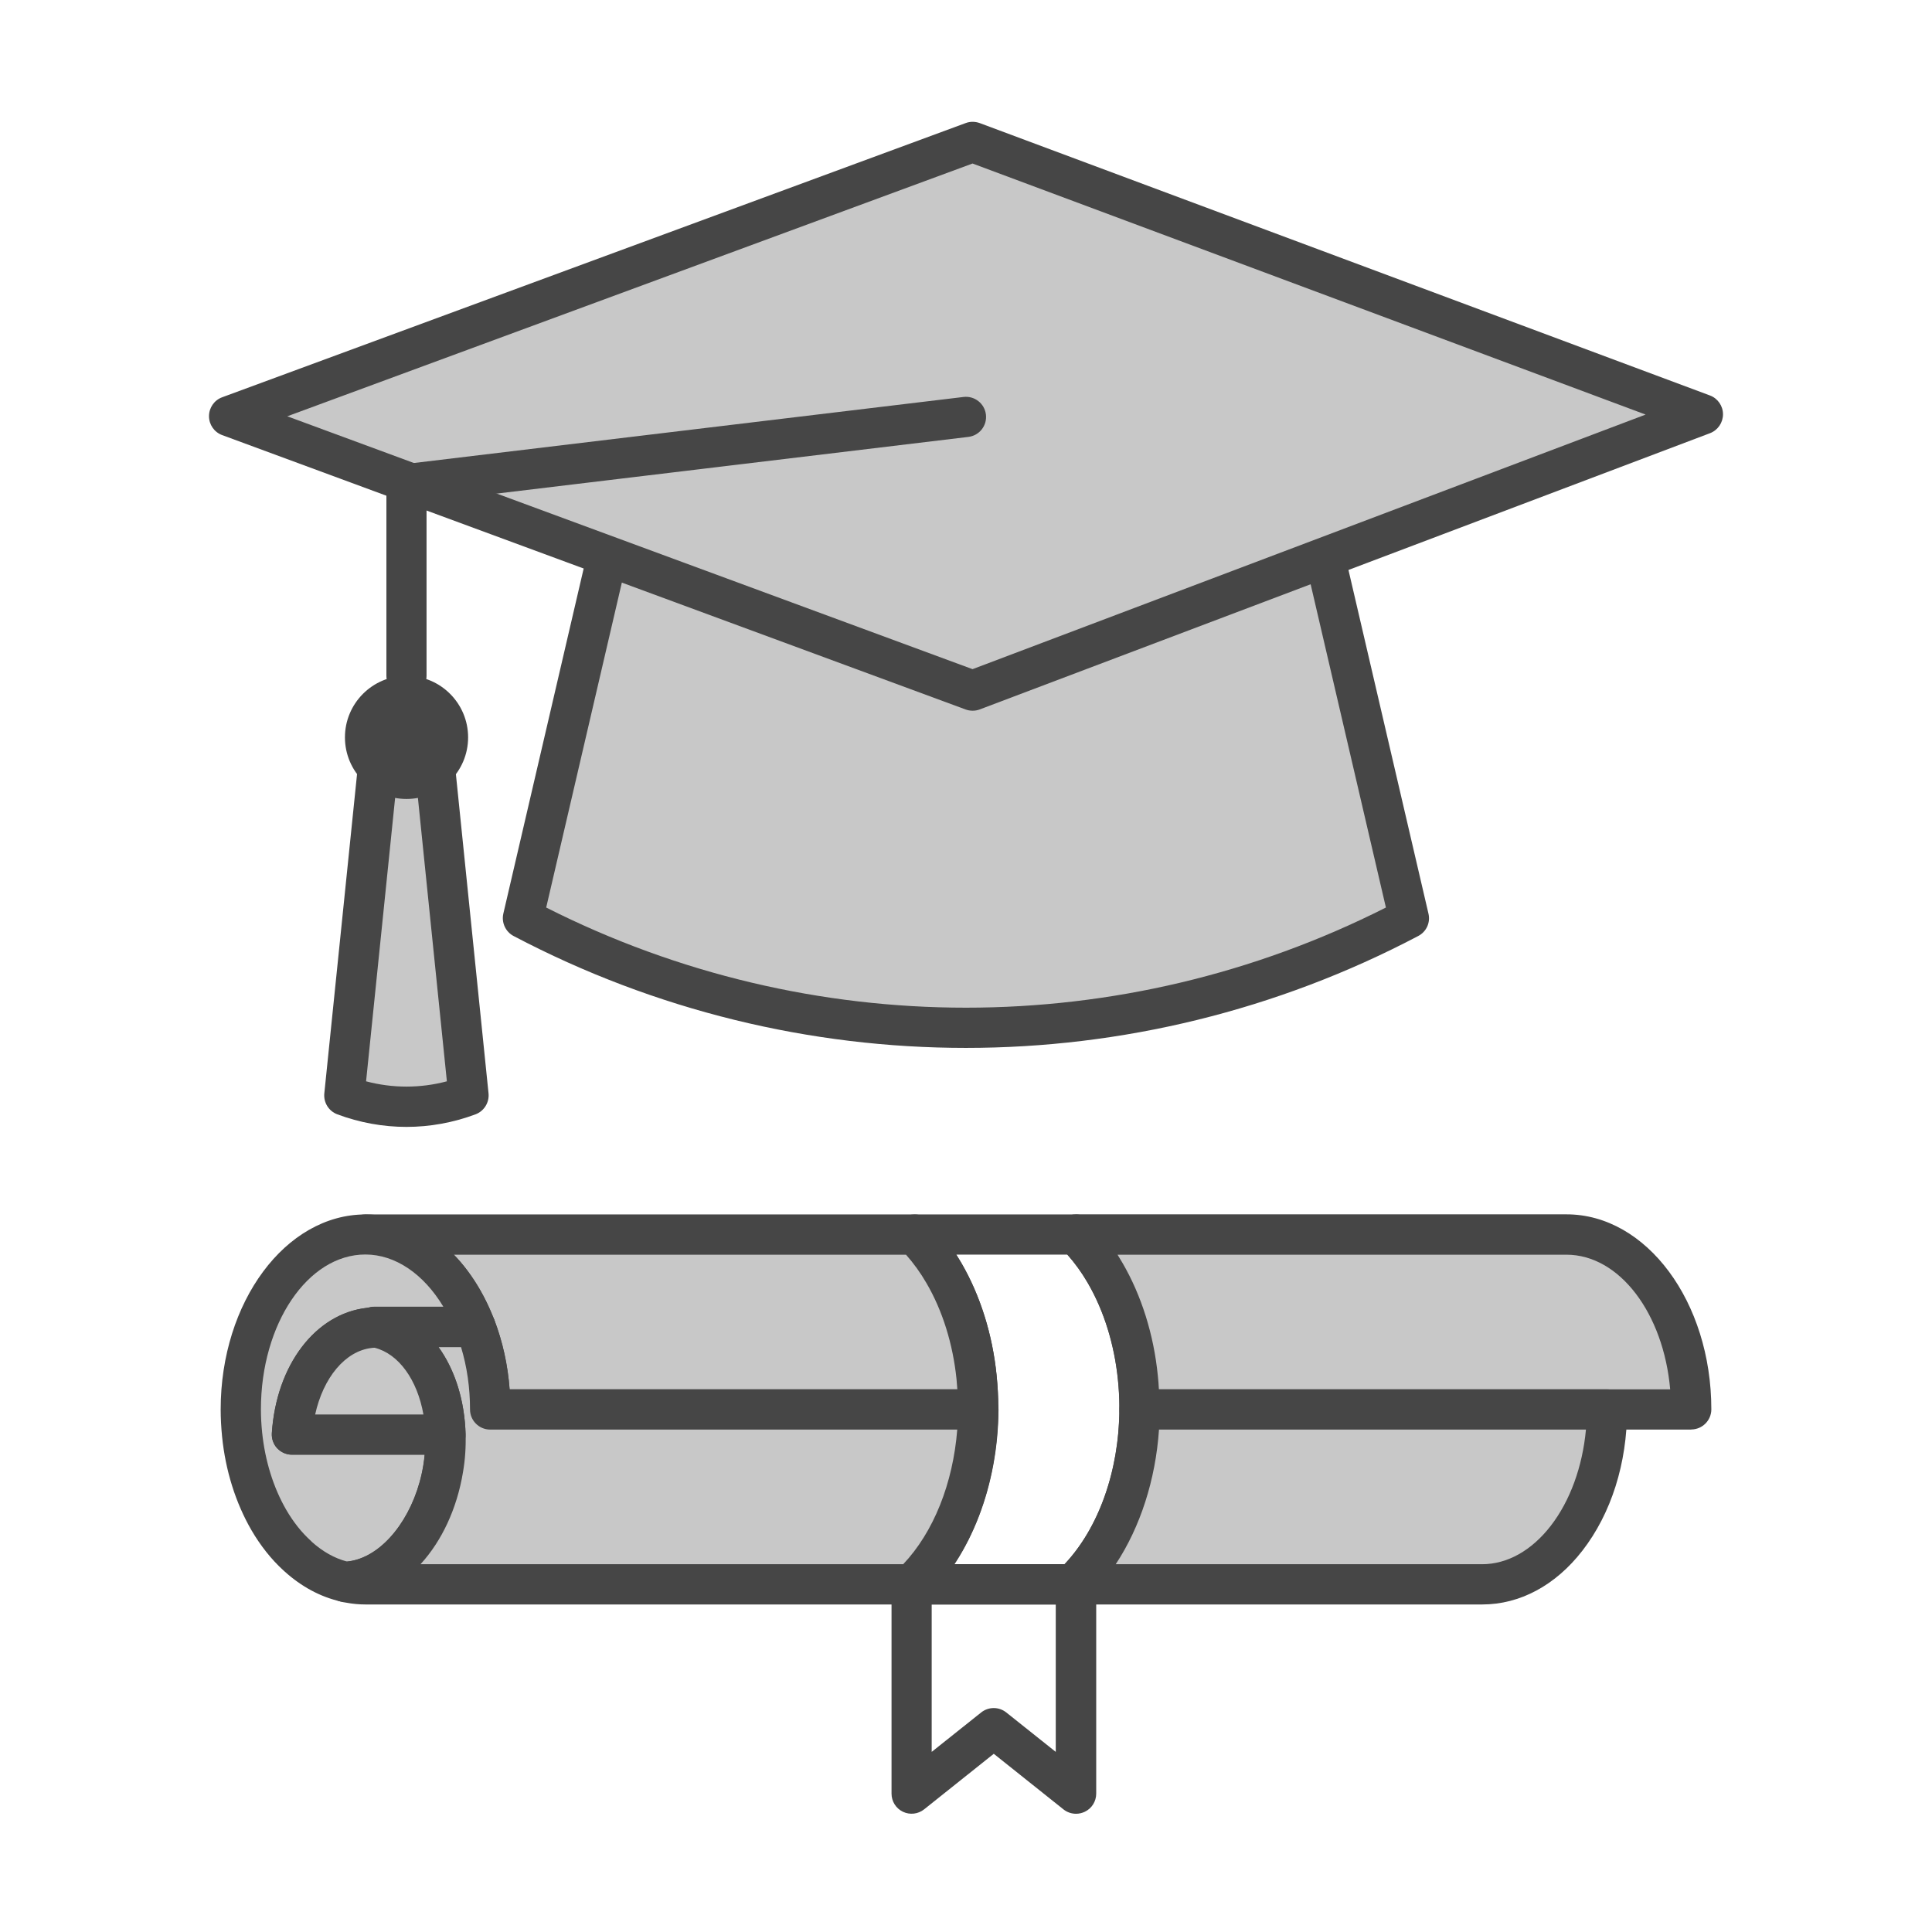 <?xml version="1.0" encoding="UTF-8"?><svg id="Security_Networking" xmlns="http://www.w3.org/2000/svg" viewBox="0 0 192 192"><defs><style>.cls-1{fill:#c8c8c8;}.cls-2{fill:#464646;}</style></defs><path class="cls-1" d="m46.57,108.86h0c-3.98,1.49-8.36,1.49-12.34,0h0s3.8-37.07,3.8-37.07h4.75l3.79,37.07Z"/><path class="cls-2" d="m40.4,111.99c-2.33,0-4.66-.42-6.88-1.25-.85-.32-1.38-1.17-1.29-2.08l3.8-37.07c.1-1.02.96-1.8,1.99-1.8h4.75c1.03,0,1.89.78,1.99,1.8l3.79,37.07c.09.9-.44,1.76-1.29,2.08-2.22.83-4.55,1.25-6.87,1.25Zm-4.02-4.53c2.63.7,5.4.7,8.03,0l-3.44-33.66h-1.14l-3.45,33.66Z"/><path class="cls-1" d="m140.02,91.25h0c-27.56,14.51-60.49,14.51-88.05,0h0s11.59-49.79,11.59-49.79h64.86l11.59,49.79Z"/><path class="cls-2" d="m96,104.14c-15.44,0-30.88-3.71-44.96-11.12-.8-.42-1.22-1.34-1.02-2.22l11.59-49.79c.21-.91,1.02-1.55,1.95-1.55h64.86c.93,0,1.74.64,1.95,1.55l11.59,49.79c.21.89-.21,1.8-1.02,2.22-14.07,7.41-29.52,11.12-44.96,11.12Zm-41.72-13.95c26.24,13.27,57.2,13.27,83.45,0l-10.88-46.73h-61.69l-10.88,46.73Z"/><path class="cls-2" d="m106.62,159.45h-16.03c-.82,0-1.55-.5-1.86-1.26-.3-.76-.11-1.63.48-2.19,3.72-3.54,5.96-9.5,6-15.94v-.14c0-.94-.05-1.87-.15-2.85-.36-3.51-1.39-6.81-2.98-9.54-.75-1.29-1.62-2.44-2.6-3.43-.57-.57-.74-1.43-.43-2.18s1.04-1.23,1.85-1.23h16.03c.53,0,1.04.21,1.42.59,1.22,1.23,2.31,2.66,3.22,4.23,1.87,3.22,3.09,7.08,3.5,11.15.11,1.1.17,2.19.17,3.25v.15c-.04,7.52-2.74,14.55-7.24,18.83-.37.35-.87.55-1.38.55Zm-11.78-4h10.95c3.39-3.59,5.42-9.27,5.45-15.39v-.14c0-.94-.05-1.87-.15-2.85-.36-3.5-1.39-6.81-2.98-9.55-.6-1.04-1.29-1.99-2.04-2.84h-11.03c.17.27.34.55.5.83,1.87,3.22,3.09,7.08,3.5,11.15.11,1.1.17,2.19.17,3.25v.15c-.03,5.75-1.62,11.21-4.37,15.38Z"/><path class="cls-1" d="m97.06,136.87c.1,1,.16,2.02.16,3.05v.15h-48.5c0-2.97-.53-5.75-1.46-8.19-2.09-5.47-6.2-9.19-10.93-9.19h54.58c1.08,1.09,2.06,2.37,2.91,3.83,1.69,2.91,2.84,6.45,3.24,10.35Z"/><path class="cls-2" d="m97.21,142.07h-48.5c-1.1,0-2-.9-2-2,0-2.64-.45-5.16-1.33-7.48-1.86-4.87-5.34-7.9-9.06-7.9-1.1,0-2-.9-2-2s.9-2,2-2h54.58c.53,0,1.04.21,1.42.59,1.22,1.23,2.3,2.66,3.22,4.24,1.87,3.22,3.09,7.08,3.5,11.15,0,0,0,0,0,0,.11,1.1.17,2.19.17,3.25v.15c0,1.1-.9,2-2,2Zm-46.58-4h44.51c-.02-.33-.05-.66-.08-1-.36-3.51-1.39-6.81-2.98-9.54-.6-1.04-1.29-1.99-2.04-2.84h-44.93c1.64,1.7,3.02,3.89,4.01,6.47.83,2.18,1.34,4.5,1.52,6.91Z"/><path class="cls-1" d="m168.07,140.07h-54.82v-.15c0-1.03-.06-2.05-.16-3.05-.4-3.9-1.55-7.44-3.24-10.35-.85-1.46-1.83-2.74-2.91-3.83h48.74c6.83,0,12.39,7.78,12.39,17.38Z"/><path class="cls-2" d="m168.07,142.07h-54.82c-1.1,0-2-.9-2-2v-.15c0-.94-.05-1.87-.15-2.85-.36-3.5-1.39-6.81-2.98-9.55-.74-1.28-1.62-2.44-2.6-3.43-.57-.57-.74-1.43-.43-2.18.31-.75,1.04-1.23,1.85-1.23h48.74c7.94,0,14.39,8.69,14.39,19.38,0,1.1-.9,2-2,2Zm-52.88-4h50.79c-.66-7.54-5.03-13.38-10.31-13.38h-44.61c.17.27.34.55.5.83,1.87,3.22,3.09,7.08,3.5,11.15.05.47.09.94.11,1.4Z"/><path class="cls-1" d="m29.02,142.57h15.26c.04,1.1-.04,2.25-.23,3.41-.9,5.49-4.17,9.74-7.92,10.91-.6.19-1.22.3-1.83.32-1.7-.39-3.29-1.26-4.69-2.54-.02,0-.03-.03-.04-.04-1.07-.97-2.03-2.18-2.84-3.56-1.39-2.39-2.33-5.3-2.66-8.5-.08-.82-.13-1.65-.13-2.5,0-9.59,5.54-17.38,12.38-17.38,4.73,0,8.84,3.72,10.93,9.19h-10.08s.03,0,.05,0c.07,0,.13.03.2.05-.24,0-.48,0-.72.04-4.23.47-7.31,4.96-7.67,10.6Z"/><path class="cls-2" d="m34.29,159.2c-.15,0-.3-.02-.45-.05-2.02-.46-3.9-1.48-5.59-3.01h0s-.06-.06-.09-.08c-1.19-1.09-2.26-2.43-3.17-3.99-1.57-2.71-2.58-5.92-2.92-9.3-.09-.91-.14-1.82-.14-2.7,0-10.68,6.45-19.38,14.38-19.38,5.42,0,10.33,4.01,12.8,10.47.24.61.15,1.31-.22,1.85-.37.54-.99.87-1.65.87h-9.37c-.31.07-.64.04-.96.08-2.63.3-4.81,2.96-5.61,6.61h12.96c1.08,0,1.96.85,2,1.93.04,1.25-.04,2.53-.26,3.81-1.01,6.15-4.66,11.05-9.3,12.48-.8.25-1.59.38-2.36.4-.02,0-.04,0-.06,0Zm-3.32-5.99c1.09.98,2.26,1.64,3.5,1.97.34-.03.69-.1,1.05-.21,3.1-.96,5.79-4.79,6.54-9.32.06-.36.11-.73.14-1.09h-13.19c-.55,0-1.08-.23-1.46-.63-.38-.4-.57-.94-.54-1.5.44-6.76,4.32-11.88,9.44-12.46.03,0,.06,0,.1-.01.19-.06.4-.1.61-.1h6.9c-1.96-3.26-4.78-5.19-7.75-5.19-5.73,0-10.38,6.9-10.38,15.38,0,.75.04,1.52.12,2.3.29,2.82,1.12,5.49,2.4,7.7.71,1.22,1.54,2.26,2.45,3.08.03.02.05.05.07.07Zm5.89-19.36h0s.04,0,.08.01h0s-.05,0-.08-.01Z"/><path class="cls-1" d="m48.71,140.07h48.5c-.04,7.23-2.65,13.6-6.62,17.38h-54.28c-.54,0-1.07-.06-1.59-.16-.15-.02-.3-.05-.44-.08.61-.02,1.23-.13,1.83-.32,3.76-1.16,7.02-5.41,7.92-10.91.2-1.16.27-2.31.23-3.41-.16-5.39-2.85-9.81-6.83-10.64h-.03c-.06-.02-.13-.04-.2-.05-.02,0-.03,0-.05,0h10.08c.93,2.45,1.46,5.23,1.46,8.19Z"/><path class="cls-2" d="m90.59,159.45h-54.28c-.63,0-1.27-.06-1.91-.18-.22-.03-.43-.07-.63-.13-.96-.26-1.59-1.18-1.47-2.16.11-.99.94-1.74,1.93-1.77.41-.01.85-.09,1.3-.23,3.1-.96,5.79-4.79,6.54-9.32.17-1.02.24-2.03.21-3.02-.13-4.5-2.25-8.06-5.16-8.73-.09-.01-.17-.03-.25-.05,0,0,.04,0,.08.01h0s-.09-.01-.14-.02c-.93-.17-1.63-.99-1.63-1.97,0-1.1.9-2,2-2h10.08c.83,0,1.57.51,1.87,1.29.83,2.18,1.34,4.49,1.52,6.9h46.58c.53,0,1.04.21,1.42.59.38.38.58.89.58,1.42-.04,7.51-2.75,14.54-7.24,18.82-.37.35-.87.55-1.38.55Zm-48.79-4h47.96c3.02-3.19,4.95-8.04,5.37-13.38h-46.42c-1.1,0-2-.9-2-2,0-2.16-.3-4.24-.89-6.19h-2.23c1.6,2.23,2.58,5.23,2.68,8.63.04,1.24-.04,2.53-.26,3.8-.6,3.63-2.11,6.83-4.21,9.13Zm8.91-15.38h.01-.01Z"/><path class="cls-1" d="m159.69,140.07c0,5.07-1.55,9.62-4.02,12.8-2.2,2.84-5.14,4.57-8.38,4.57h-40.67c3.97-3.77,6.58-10.14,6.62-17.38h46.45Z"/><path class="cls-2" d="m147.3,159.45h-40.67c-.82,0-1.55-.5-1.86-1.26-.3-.76-.11-1.63.48-2.19,3.72-3.54,5.96-9.5,6-15.94,0-1.1.9-1.99,2-1.99h46.45c1.1,0,2,.9,2,2,0,5.35-1.58,10.34-4.44,14.03-2.67,3.45-6.21,5.35-9.96,5.35Zm-36.43-4h36.43c2.48,0,4.9-1.35,6.8-3.8,1.94-2.5,3.17-5.91,3.51-9.58h-42.43c-.34,5-1.87,9.7-4.3,13.38Z"/><path class="cls-1" d="m44.28,142.57h-15.26c.36-5.63,3.44-10.12,7.67-10.6.24-.03.48-.04.72-.04h.03c3.98.83,6.68,5.24,6.83,10.64Z"/><path class="cls-2" d="m44.28,144.57h-15.26c-.55,0-1.08-.23-1.46-.63-.38-.4-.57-.94-.54-1.5.44-6.76,4.32-11.88,9.44-12.46.44-.05.94-.1,1.38,0,4.85,1.01,8.24,6.05,8.43,12.54.02.54-.19,1.06-.56,1.45-.38.39-.89.61-1.43.61Zm-12.96-4h10.76c-.61-3.44-2.45-6.02-4.84-6.63-.11,0-.21,0-.31.02-2.63.3-4.81,2.96-5.61,6.61Z"/><path class="cls-2" d="m106.93,180.25c-.44,0-.89-.15-1.25-.44l-6.92-5.52-6.92,5.52c-.6.48-1.42.57-2.11.24-.69-.33-1.13-1.03-1.13-1.8v-20.8c0-1.1.9-2,2-2h16.34c1.1,0,2,.9,2,2v20.8c0,.77-.44,1.47-1.13,1.8-.28.13-.57.2-.87.2Zm-14.34-20.8v14.65l4.92-3.92c.73-.58,1.76-.58,2.49,0l4.92,3.92v-14.65h-12.34Z"/><polygon class="cls-1" points="96.66 14.11 169.23 41.18 96.66 68.63 22.77 41.37 96.66 14.11"/><path class="cls-2" d="m96.66,70.63c-.23,0-.47-.04-.69-.12L22.08,43.24c-.79-.29-1.31-1.04-1.31-1.88s.52-1.59,1.31-1.88L95.97,12.23c.45-.17.94-.16,1.39,0l72.57,27.07c.78.29,1.3,1.04,1.3,1.87,0,.83-.51,1.58-1.29,1.88l-72.57,27.45c-.23.09-.47.13-.71.13ZM28.55,41.37l68.1,25.13,66.89-25.3-66.89-24.95L28.55,41.37Z"/><path class="cls-2" d="m40.4,69.16c-1.1,0-2-.9-2-2v-19.04c0-1.01.76-1.86,1.76-1.99l55.6-6.68c1.09-.13,2.09.65,2.22,1.75.13,1.1-.65,2.09-1.75,2.22l-53.84,6.47v17.27c0,1.1-.9,2-2,2Z"/><circle class="cls-2" cx="40.4" cy="73.28" r="6.12"/></svg>